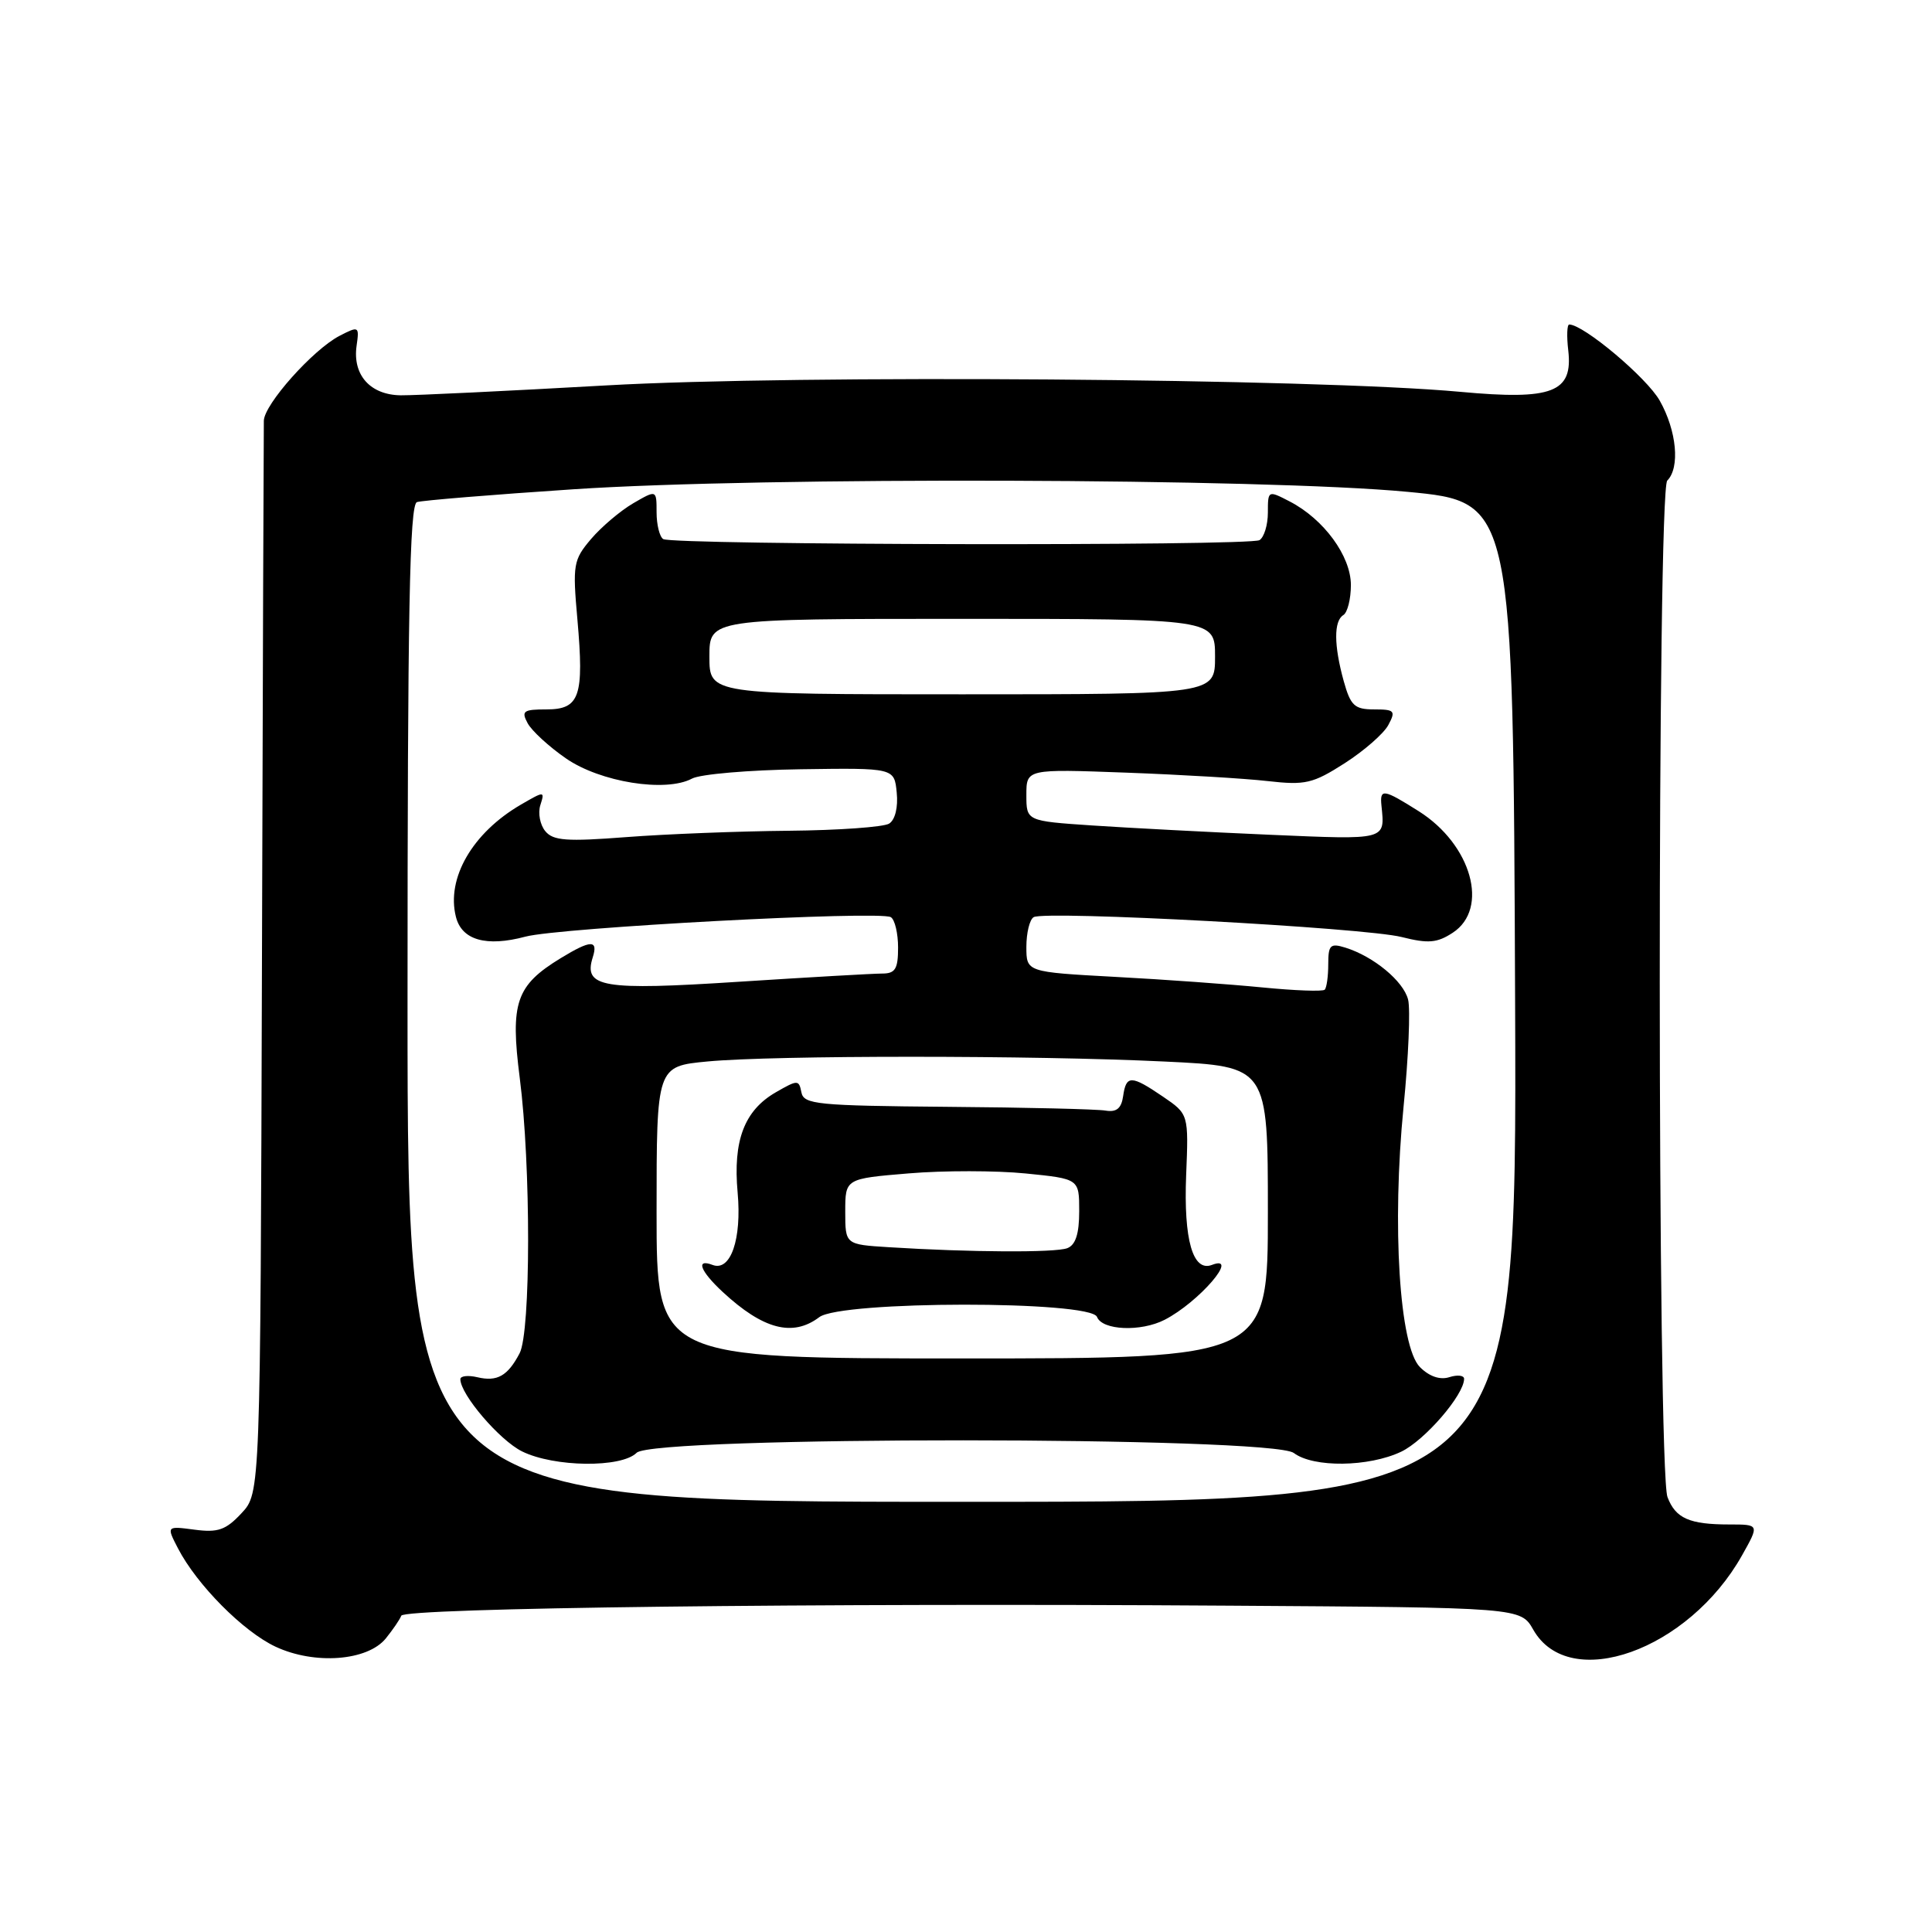<?xml version="1.0" encoding="UTF-8" standalone="no"?>
<!DOCTYPE svg PUBLIC "-//W3C//DTD SVG 1.1//EN" "http://www.w3.org/Graphics/SVG/1.1/DTD/svg11.dtd" >
<svg xmlns="http://www.w3.org/2000/svg" xmlns:xlink="http://www.w3.org/1999/xlink" version="1.1" viewBox="0 0 256 256">
 <g >
 <path fill="currentColor"
d=" M 51.13 217.09 C 52.07 215.92 52.99 214.58 53.17 214.09 C 53.56 213.05 108.14 212.39 163.00 212.76 C 201.50 213.01 201.50 213.01 203.17 215.95 C 207.94 224.33 223.74 218.70 230.83 206.09 C 233.13 202.00 233.13 202.00 229.15 202.00 C 223.84 202.00 222.02 201.19 220.95 198.37 C 219.60 194.83 219.58 65.02 220.92 63.68 C 222.63 61.97 222.18 57.09 219.93 53.10 C 218.23 50.06 209.83 43.00 207.93 43.00 C 207.64 43.00 207.58 44.54 207.80 46.41 C 208.45 52.00 205.73 53.05 193.50 51.92 C 174.17 50.14 105.73 49.62 80.31 51.07 C 67.21 51.81 54.97 52.40 53.11 52.38 C 49.06 52.33 46.70 49.69 47.25 45.82 C 47.62 43.22 47.55 43.18 44.99 44.50 C 41.47 46.33 35.01 53.57 34.96 55.75 C 34.94 56.71 34.82 89.08 34.71 127.67 C 34.50 197.84 34.50 197.84 32.00 200.51 C 29.92 202.74 28.88 203.10 25.78 202.69 C 22.05 202.20 22.05 202.20 23.58 205.16 C 26.08 209.99 32.22 216.18 36.50 218.19 C 41.68 220.62 48.70 220.09 51.13 217.09 Z  M 54.00 132.97 C 54.00 81.03 54.27 66.85 55.25 66.53 C 55.94 66.31 65.28 65.54 76.00 64.83 C 101.05 63.16 167.57 63.37 186.50 65.17 C 200.50 66.50 200.50 66.50 200.76 132.75 C 201.01 199.00 201.01 199.00 127.51 199.00 C 54.00 199.00 54.00 199.00 54.00 132.97 Z  M 84.36 192.50 C 86.58 190.28 168.50 190.31 171.44 192.53 C 174.03 194.49 181.36 194.40 185.66 192.36 C 188.77 190.88 194.00 184.83 194.00 182.70 C 194.00 182.24 193.12 182.14 192.05 182.48 C 190.81 182.88 189.39 182.39 188.15 181.15 C 185.43 178.43 184.42 162.40 185.98 146.63 C 186.63 140.10 186.90 133.72 186.58 132.45 C 185.96 130.00 182.01 126.73 178.25 125.56 C 176.27 124.95 176.00 125.22 176.00 127.77 C 176.00 129.36 175.79 130.88 175.53 131.14 C 175.27 131.40 171.56 131.26 167.28 130.84 C 163.00 130.42 154.21 129.78 147.75 129.44 C 136.00 128.80 136.00 128.80 136.00 125.46 C 136.00 123.62 136.43 121.85 136.96 121.53 C 138.40 120.63 180.81 122.92 185.72 124.16 C 189.26 125.05 190.42 124.95 192.50 123.59 C 197.37 120.40 194.99 111.91 187.99 107.49 C 183.30 104.53 182.82 104.46 183.05 106.75 C 183.52 111.36 183.83 111.28 168.25 110.61 C 160.14 110.26 149.56 109.70 144.75 109.38 C 136.00 108.79 136.00 108.79 136.00 105.34 C 136.00 101.89 136.00 101.89 149.25 102.38 C 156.54 102.65 164.97 103.15 168.00 103.50 C 172.96 104.06 173.96 103.83 178.18 101.13 C 180.75 99.48 183.36 97.20 183.96 96.07 C 184.97 94.19 184.79 94.00 182.08 94.00 C 179.48 94.00 178.96 93.51 178.05 90.25 C 176.74 85.51 176.72 82.29 178.00 81.50 C 178.55 81.16 179.00 79.37 179.00 77.52 C 179.00 73.68 175.41 68.78 170.88 66.44 C 168.02 64.96 168.00 64.97 168.00 67.92 C 168.00 69.55 167.50 71.19 166.89 71.57 C 165.60 72.37 89.18 72.23 87.88 71.43 C 87.40 71.13 87.00 69.53 87.00 67.88 C 87.00 64.89 87.00 64.89 83.90 66.69 C 82.19 67.69 79.68 69.82 78.31 71.43 C 75.97 74.19 75.86 74.81 76.51 82.09 C 77.41 92.30 76.82 94.00 72.40 94.00 C 69.35 94.00 69.05 94.22 69.91 95.82 C 70.44 96.82 72.73 98.93 74.99 100.49 C 79.53 103.64 88.21 105.03 91.69 103.17 C 92.78 102.58 99.25 102.03 106.08 101.93 C 118.50 101.75 118.50 101.75 118.82 105.02 C 119.02 106.96 118.61 108.63 117.82 109.13 C 117.10 109.59 111.10 110.02 104.50 110.08 C 97.90 110.14 88.22 110.52 83.00 110.92 C 75.08 111.53 73.29 111.40 72.25 110.13 C 71.56 109.29 71.26 107.74 71.60 106.68 C 72.20 104.80 72.15 104.80 69.00 106.63 C 62.60 110.36 59.12 116.37 60.41 121.48 C 61.18 124.57 64.43 125.50 69.62 124.11 C 74.11 122.91 116.61 120.64 118.04 121.53 C 118.57 121.85 119.00 123.67 119.00 125.56 C 119.00 128.39 118.63 129.00 116.90 129.00 C 115.75 129.00 107.18 129.49 97.87 130.09 C 79.83 131.26 77.28 130.84 78.54 126.86 C 79.29 124.50 78.30 124.52 74.30 126.96 C 68.37 130.58 67.59 132.84 68.87 142.84 C 70.36 154.41 70.34 176.48 68.85 179.32 C 67.27 182.33 65.88 183.11 63.25 182.49 C 62.01 182.20 61.00 182.32 61.00 182.75 C 61.00 184.77 66.20 190.85 69.18 192.32 C 73.44 194.42 82.33 194.52 84.36 192.50 Z  M 87.00 160.64 C 87.00 141.29 87.00 141.29 93.75 140.65 C 102.55 139.82 136.98 139.82 154.34 140.66 C 168.00 141.31 168.00 141.31 168.00 160.66 C 168.00 180.00 168.00 180.00 127.50 180.00 C 87.00 180.00 87.00 180.00 87.00 160.64 Z  M 108.56 174.53 C 111.45 172.34 144.52 172.32 145.36 174.50 C 146.05 176.28 151.16 176.50 154.32 174.88 C 158.87 172.54 164.37 166.15 160.58 167.61 C 158.06 168.57 156.83 164.28 157.17 155.74 C 157.50 147.63 157.50 147.63 154.10 145.31 C 149.88 142.44 149.22 142.43 148.82 145.25 C 148.59 146.87 147.94 147.40 146.50 147.16 C 145.40 146.97 135.96 146.74 125.51 146.66 C 108.25 146.51 106.50 146.34 106.19 144.74 C 105.86 143.06 105.71 143.06 102.79 144.74 C 98.63 147.14 97.11 151.13 97.74 158.02 C 98.30 164.21 96.81 168.52 94.42 167.61 C 92.15 166.74 92.77 168.41 95.75 171.18 C 101.12 176.16 105.04 177.19 108.56 174.53 Z  M 94.00 87.00 C 94.00 82.00 94.00 82.00 127.50 82.00 C 161.00 82.00 161.00 82.00 161.00 87.00 C 161.00 92.00 161.00 92.00 127.50 92.00 C 94.00 92.00 94.00 92.00 94.00 87.00 Z  M 117.75 165.26 C 112.00 164.90 112.00 164.90 112.00 160.54 C 112.00 156.18 112.00 156.18 120.41 155.48 C 125.03 155.09 132.01 155.10 135.91 155.49 C 143.00 156.20 143.00 156.20 143.00 160.49 C 143.00 163.49 142.52 164.97 141.42 165.39 C 139.83 166.00 128.54 165.94 117.75 165.26 Z "/>
</g>
</svg>